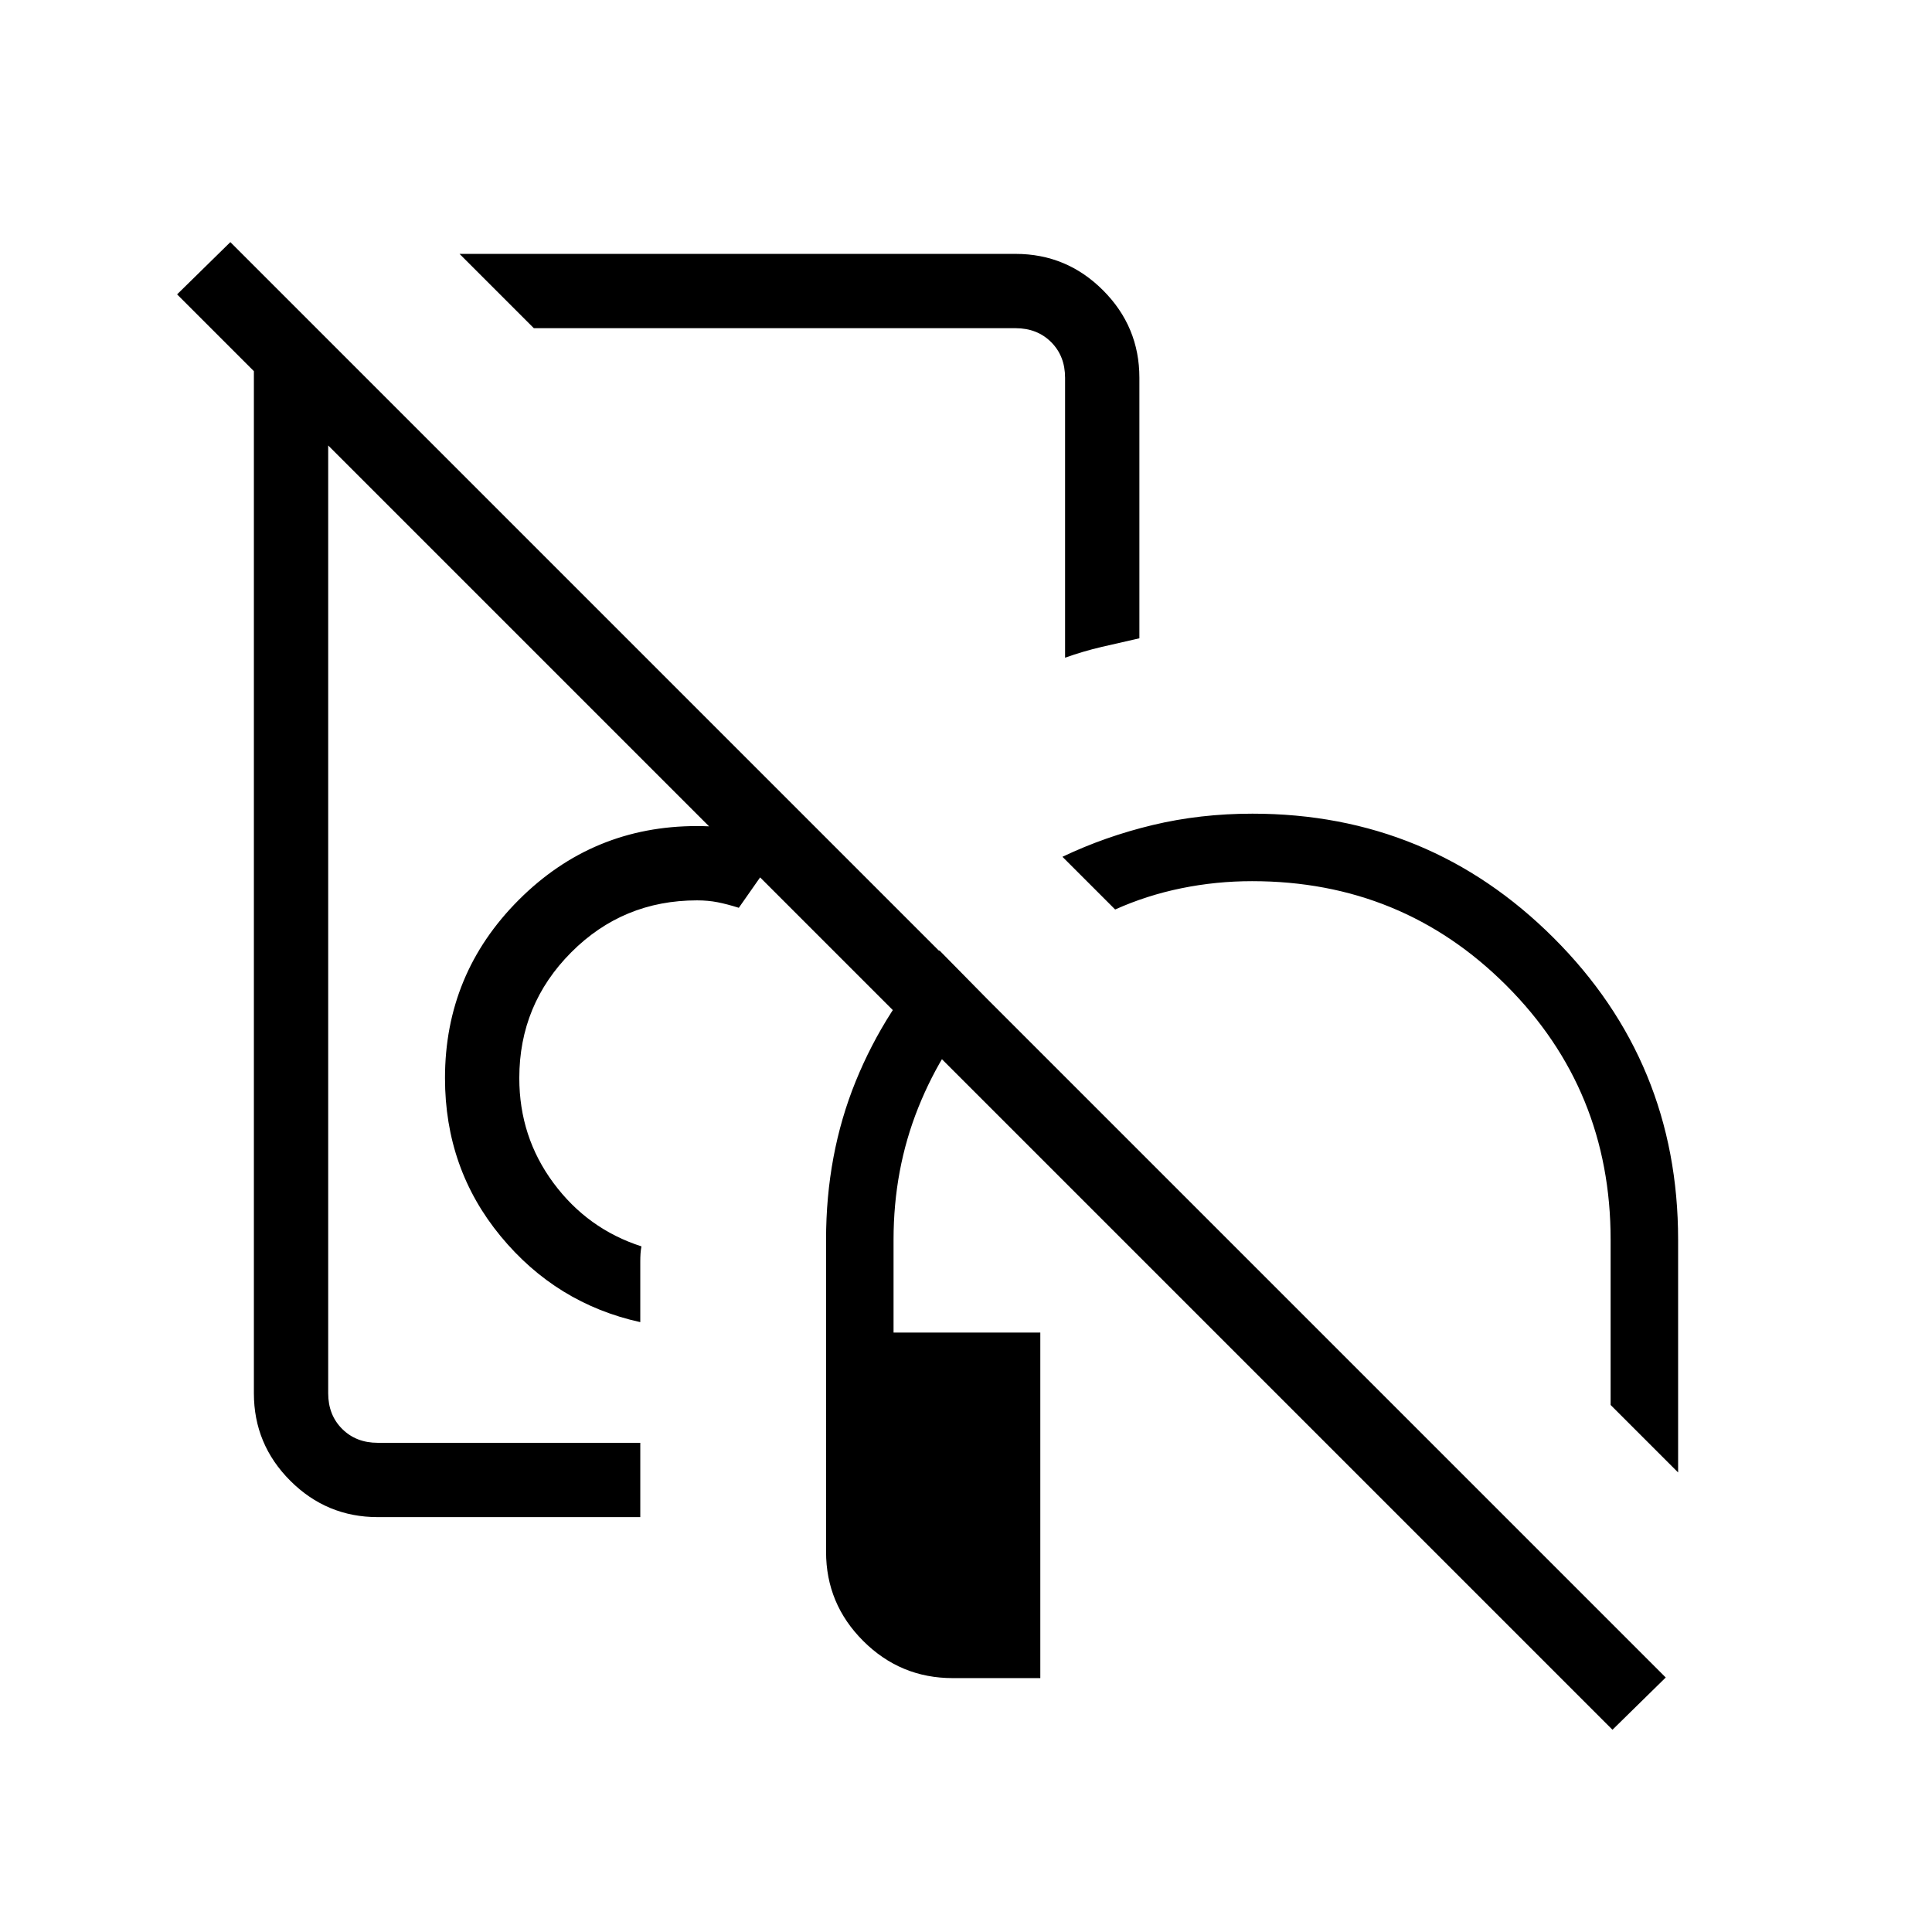 <svg xmlns="http://www.w3.org/2000/svg" height="24" viewBox="0 -960 960 960" width="24"><path d="M352.192-549.539Zm164.731 251.693v171.692h-43.515q-25.978 0-44.462-18.438-18.485-18.439-18.485-44.331V-344q0-42.453 14.718-78.663 14.717-36.21 41.629-65.068l23.577 23.962q-21.845 23.52-34.115 54.164Q444-378.961 444-344v46.154h72.923Zm-198.769 91.692H187.692q-25.384 0-43.461-18.077-18.077-18.077-18.077-43.461v-523.385h36.923v523.385q0 10.769 6.923 17.692t17.692 6.923h130.462v36.923Zm235.961-301.923-26.192-26.192q21.267-10.127 44.846-15.775 23.578-5.648 49.553-5.648 87.845 0 149.685 61.743Q833.846-432.205 833.846-344v115.654l-33.538-33.539V-344q0-74.519-51.818-126.336-51.817-51.818-126.336-51.818-17.878 0-35.132 3.52-17.253 3.519-32.907 10.557ZM318.154-303.038q-41.769-9.193-69.404-42.716-27.635-33.523-27.635-78.554 0-51.881 36.675-88.556t88.556-36.675q11.832 0 22.731 2.251 10.898 2.25 20.846 6.48-5.743 7.476-11.449 15.661-5.705 8.186-11.359 16.224-5.865-1.846-10.577-2.769-4.711-.923-10.192-.923-36.795 0-62.551 25.868-25.756 25.869-25.756 62.439 0 29.193 16.961 52.096 16.962 22.904 43.731 31.52-.346 1.807-.462 3.663-.115 1.855-.115 3.798v30.193Zm-52.885-493.885-36.923-36.923h276.269q25.385 0 43.462 18.077t18.077 43.461v129.47q-9.236 2.067-18.621 4.261-9.386 2.194-18.302 5.385v-139.116q0-10.769-6.923-17.692t-17.693-6.923H265.269Zm158.192 97.346ZM801.231-100.5 88-813.731l26.461-25.962 713.232 713.232-26.462 25.961Z"/></svg>